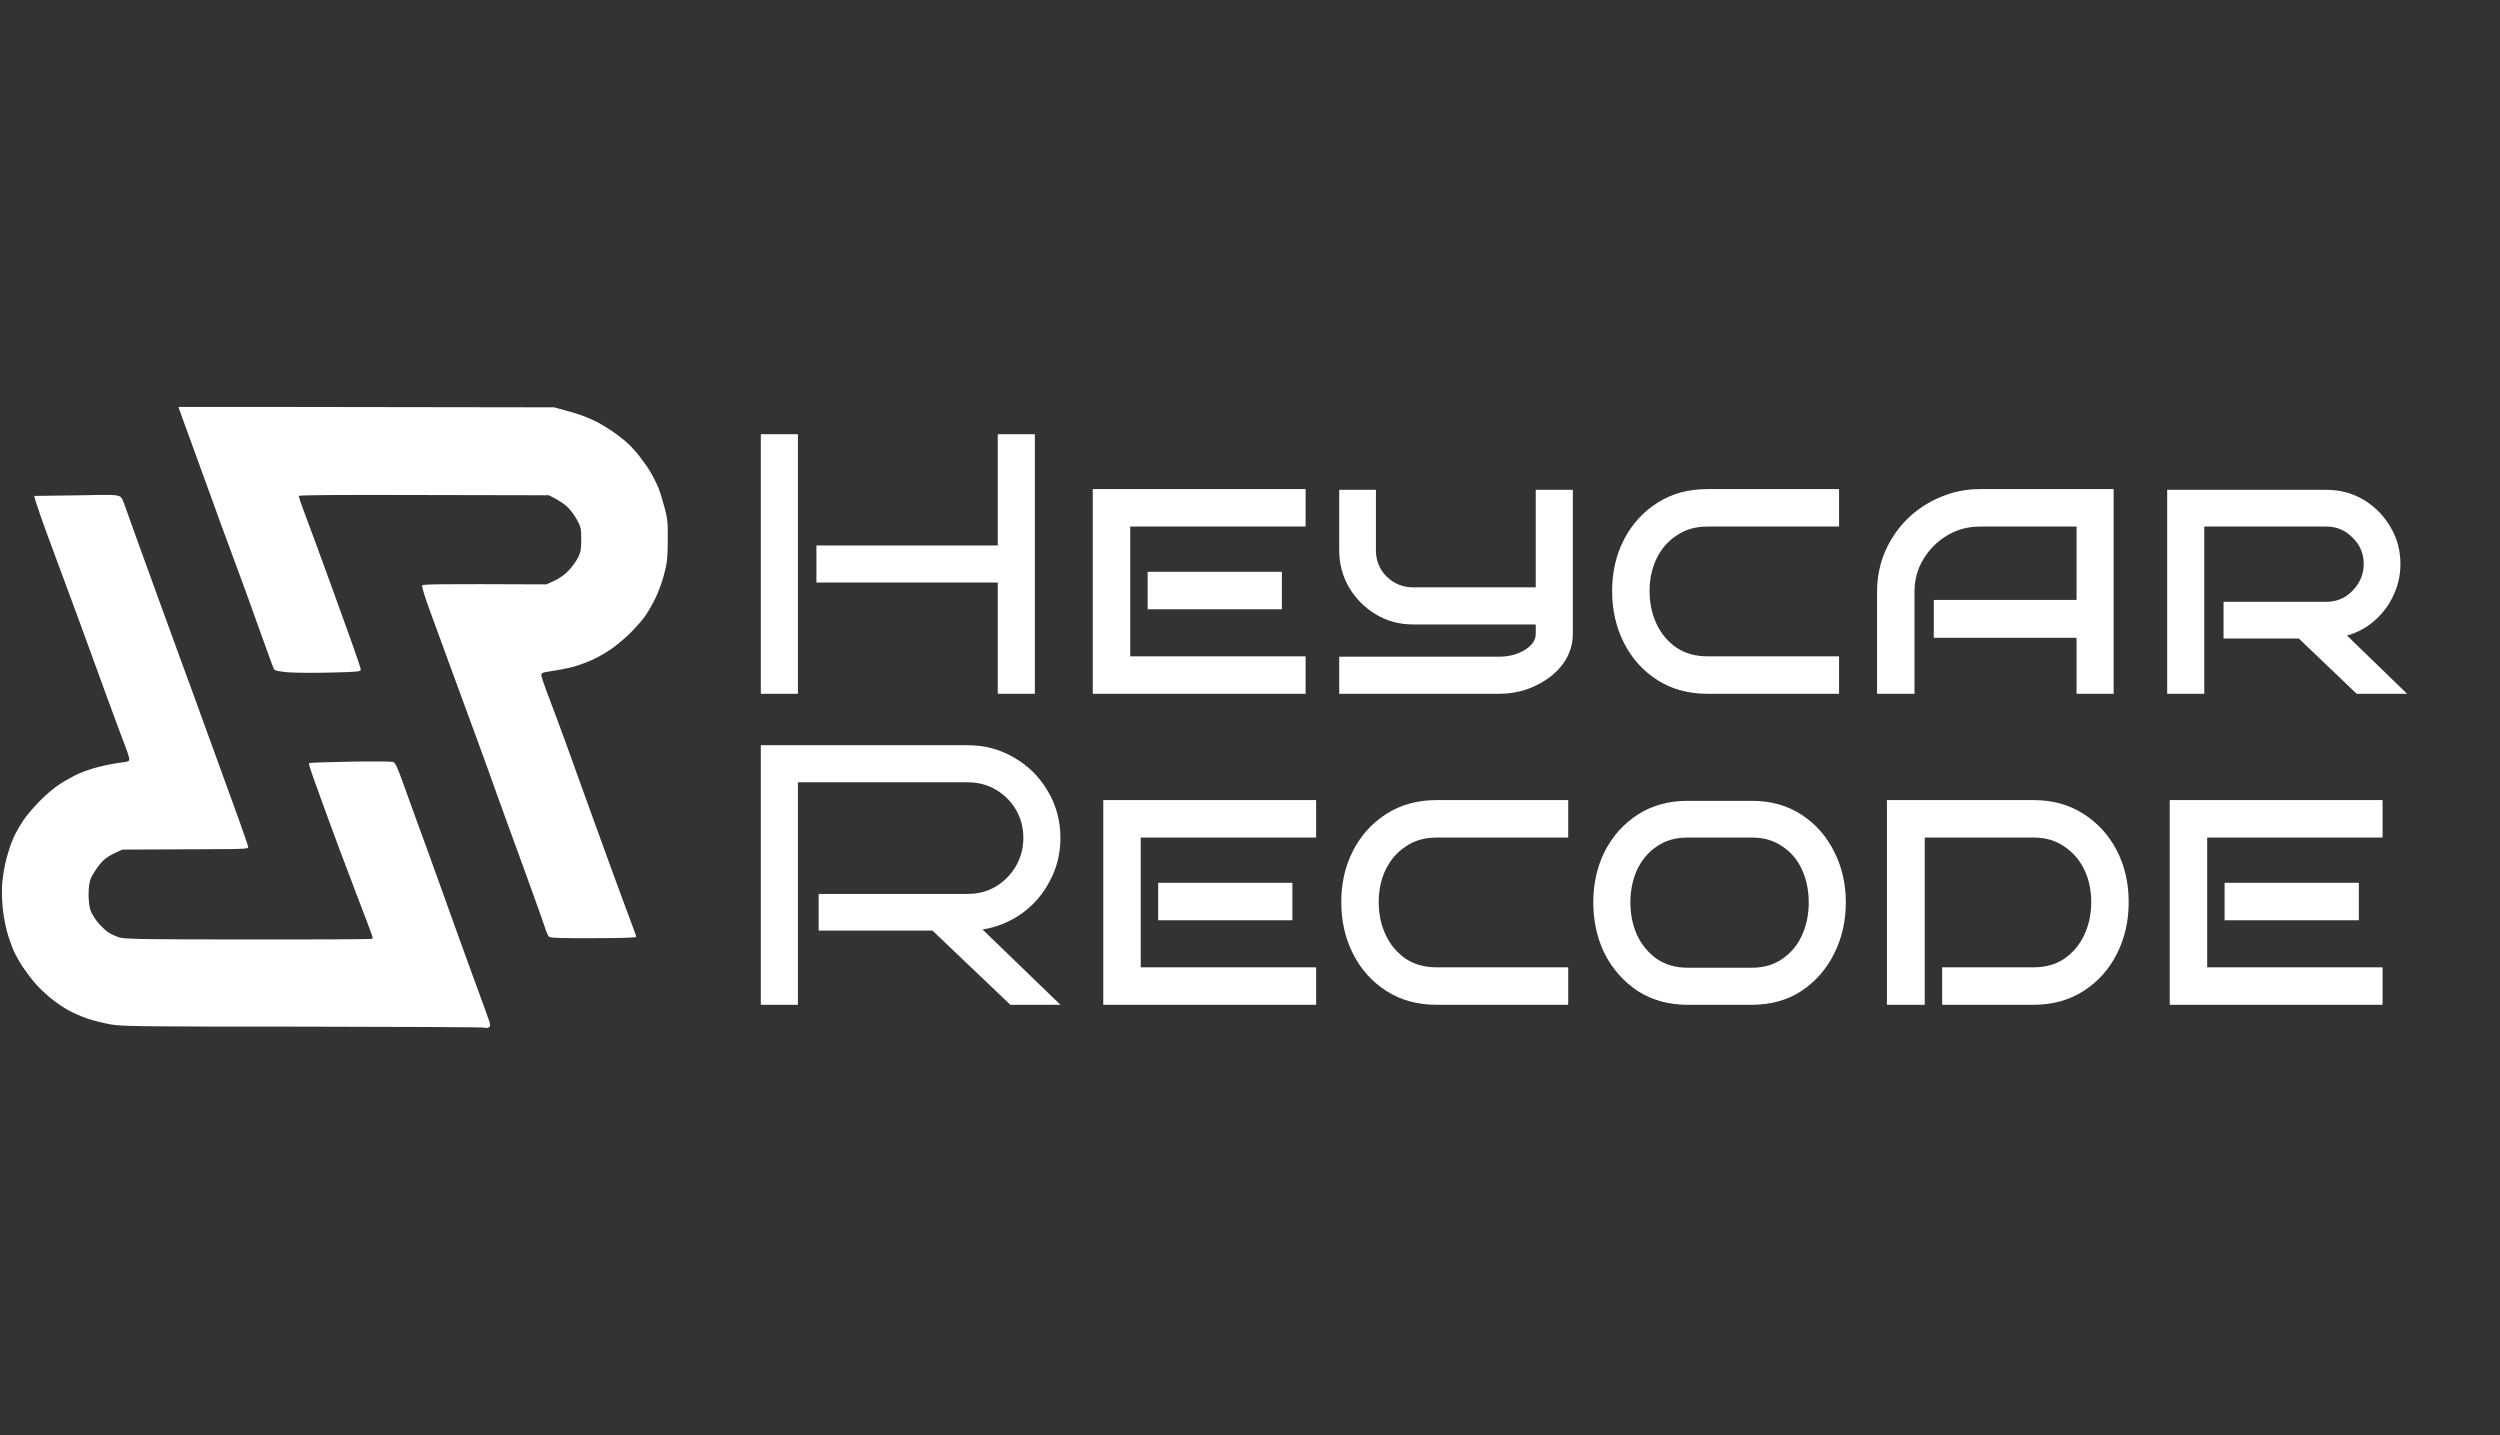 <svg width="209" height="120" viewBox="0 0 209 120" fill="none" xmlns="http://www.w3.org/2000/svg">
<rect x="0" y="0" width="209" height="120" fill="#333333" stroke="none"/>
<g clip-path="url(#clip0_679_19285)">
<path d="M14.917 34.022C14.917 34.043 15.523 35.73 16.279 37.784C17.025 39.838 17.75 41.827 17.89 42.216C18.02 42.605 18.528 43.989 19.015 45.297C19.501 46.605 20.139 48.335 20.431 49.135C20.723 49.935 21.382 51.762 21.89 53.189C22.398 54.616 22.852 55.859 22.906 55.946C22.971 56.065 23.296 56.13 24.063 56.205C24.647 56.249 26.269 56.26 27.642 56.227C29.944 56.173 30.16 56.141 30.16 55.978C30.16 55.87 29.814 54.832 29.393 53.676C28.971 52.519 28.312 50.692 27.933 49.622C27.544 48.551 26.885 46.757 26.474 45.622C26.052 44.486 25.544 43.114 25.339 42.562C25.134 42.022 24.971 41.514 24.971 41.459C24.971 41.384 28.517 41.362 35.436 41.384L45.89 41.405C46.647 41.773 47.079 42.076 47.35 42.303C47.62 42.53 48.009 43.038 48.215 43.416C48.56 44.054 48.593 44.173 48.593 45.081C48.593 45.892 48.55 46.141 48.334 46.595C48.182 46.897 47.836 47.384 47.555 47.676C47.242 48.022 46.798 48.335 46.366 48.541L45.674 48.854C36.474 48.811 35.339 48.843 35.285 48.941C35.252 49.016 35.512 49.881 35.869 50.865C36.225 51.849 37.058 54.13 37.728 55.946C38.388 57.762 39.371 60.432 39.912 61.892C40.442 63.351 41.123 65.222 41.414 66.054C41.717 66.886 42.171 68.151 42.431 68.865C42.69 69.578 43.436 71.622 44.085 73.405C44.733 75.189 45.371 76.984 45.512 77.405C45.642 77.827 45.815 78.227 45.879 78.303C45.977 78.411 46.777 78.443 49.587 78.432C51.912 78.432 53.188 78.389 53.188 78.324C53.188 78.26 53.09 77.957 52.961 77.643C52.842 77.341 52.355 76.032 51.89 74.757C51.414 73.481 50.323 70.465 49.447 68.054C48.571 65.643 47.577 62.897 47.242 61.946C46.896 60.995 46.323 59.438 45.955 58.486C45.587 57.535 45.285 56.638 45.263 56.497C45.242 56.249 45.285 56.227 46.215 56.087C46.744 56.011 47.544 55.849 47.977 55.73C48.398 55.611 49.079 55.362 49.479 55.178C49.89 54.995 50.55 54.627 50.971 54.346C51.393 54.076 52.106 53.481 52.571 53.038C53.036 52.584 53.631 51.924 53.89 51.568C54.15 51.211 54.55 50.508 54.798 50C55.047 49.492 55.371 48.595 55.523 48C55.771 47.07 55.815 46.681 55.825 45.189C55.836 43.622 55.804 43.351 55.544 42.378C55.382 41.784 55.144 41.027 55.014 40.703C54.874 40.378 54.582 39.795 54.344 39.405C54.117 39.016 53.663 38.389 53.35 38C53.036 37.611 52.539 37.103 52.247 36.854C51.966 36.616 51.436 36.216 51.079 35.978C50.723 35.74 50.182 35.416 49.89 35.265C49.587 35.114 49.079 34.897 48.755 34.768C48.431 34.649 47.75 34.432 47.242 34.303L46.323 34.054C21.988 34.011 14.917 34.011 14.917 34.022ZM5.188 41.427L2.863 41.459C2.971 42 3.62 43.816 4.377 45.838C5.133 47.859 6.204 50.757 6.755 52.27C7.306 53.784 8.247 56.368 8.842 58C9.436 59.632 10.128 61.481 10.366 62.108C10.614 62.735 10.809 63.34 10.809 63.459C10.809 63.643 10.712 63.687 10.031 63.762C9.598 63.816 8.809 63.968 8.269 64.108C7.728 64.238 6.982 64.497 6.593 64.67C6.204 64.843 5.501 65.232 5.025 65.535C4.539 65.849 3.782 66.476 3.296 66.995C2.809 67.481 2.225 68.184 1.977 68.541C1.739 68.897 1.425 69.427 1.274 69.73C1.123 70.022 0.896 70.584 0.777 70.973C0.647 71.362 0.496 71.913 0.431 72.216C0.366 72.508 0.258 73.157 0.204 73.643C0.139 74.205 0.15 74.995 0.215 75.751C0.269 76.422 0.442 77.395 0.593 77.913C0.744 78.443 0.993 79.146 1.144 79.481C1.296 79.827 1.642 80.443 1.923 80.865C2.204 81.276 2.669 81.903 2.971 82.238C3.263 82.573 3.847 83.135 4.269 83.47C4.679 83.805 5.339 84.249 5.728 84.465C6.117 84.681 6.831 84.995 7.317 85.157C7.815 85.319 8.69 85.546 9.263 85.643C10.225 85.805 11.739 85.827 25.35 85.827C33.62 85.838 40.452 85.87 40.539 85.913C40.625 85.957 40.777 85.957 40.863 85.892C40.993 85.816 41.004 85.719 40.906 85.384C40.831 85.157 40.258 83.557 39.62 81.838C38.993 80.119 37.761 76.735 36.906 74.324C36.042 71.913 35.144 69.438 34.906 68.811C34.679 68.184 34.171 66.8 33.793 65.73C33.209 64.097 33.058 63.773 32.852 63.697C32.712 63.654 31.079 63.643 29.242 63.676C27.393 63.708 25.869 63.762 25.836 63.795C25.804 63.816 25.923 64.249 26.096 64.735C26.269 65.222 26.744 66.551 27.155 67.676C27.566 68.8 28.15 70.389 28.452 71.189C28.755 71.989 29.436 73.795 29.966 75.189C30.506 76.584 30.993 77.881 31.058 78.076C31.134 78.27 31.166 78.454 31.134 78.487C31.101 78.519 26.452 78.551 20.809 78.541C12.225 78.541 10.452 78.508 9.998 78.378C9.696 78.292 9.252 78.076 8.993 77.903C8.744 77.719 8.355 77.341 8.128 77.049C7.901 76.768 7.652 76.346 7.566 76.108C7.469 75.849 7.404 75.297 7.404 74.757C7.415 74.065 7.469 73.719 7.631 73.351C7.76 73.081 8.063 72.605 8.312 72.292C8.636 71.881 8.939 71.643 9.479 71.373L10.214 71.027C15.825 70.995 18.204 70.984 19.101 70.984C20.344 70.973 20.755 70.941 20.755 70.832C20.755 70.768 20.409 69.751 19.998 68.595C19.577 67.438 18.852 65.438 18.387 64.162C17.923 62.886 17.242 61.005 16.874 60C16.506 58.984 15.804 57.038 15.296 55.676C14.798 54.303 13.944 51.968 13.404 50.486C12.863 48.995 12.009 46.638 11.501 45.243C10.993 43.849 10.485 42.432 10.377 42.108C10.193 41.589 10.117 41.503 9.804 41.427C9.62 41.384 9.015 41.362 8.485 41.373C7.944 41.384 6.463 41.416 5.188 41.427Z" fill="white"/>
</g>
<path d="M86.513 58H83.413V48.7H68.254V45.6H83.413V36.3H86.513V58ZM66.704 58H63.604V36.3H66.704V58ZM109.15 58H91.356V40.888H109.15V44.019H94.487V54.869H109.15V58ZM107.166 50.932H95.944V47.801H107.166V50.932ZM131.488 52.978C131.488 53.908 131.209 54.755 130.651 55.52C130.093 56.264 129.338 56.863 128.388 57.318C127.458 57.773 126.424 58 125.288 58H111.958V54.9H125.288C126.135 54.9 126.858 54.714 127.458 54.342C128.078 53.97 128.388 53.515 128.388 52.978V52.203H118.127C116.99 52.203 115.957 51.924 115.027 51.366C114.097 50.808 113.353 50.064 112.795 49.134C112.237 48.183 111.958 47.14 111.958 46.003V40.95H115.027V46.003C115.027 46.871 115.326 47.605 115.926 48.204C116.546 48.803 117.279 49.103 118.127 49.103H128.388V40.95H131.488V52.978ZM153.746 58H142.741C141.15 58 139.755 57.618 138.556 56.853C137.358 56.088 136.428 55.055 135.766 53.753C135.105 52.451 134.774 51.004 134.774 49.413C134.774 47.822 135.105 46.385 135.766 45.104C136.428 43.823 137.358 42.8 138.556 42.035C139.755 41.27 141.15 40.888 142.741 40.888H153.746V44.019H142.741C141.749 44.019 140.892 44.267 140.168 44.763C139.445 45.238 138.887 45.879 138.494 46.685C138.102 47.491 137.905 48.4 137.905 49.413C137.905 50.426 138.102 51.345 138.494 52.172C138.887 52.999 139.445 53.66 140.168 54.156C140.892 54.631 141.749 54.869 142.741 54.869H153.746V58ZM176.7 58H173.6V53.319H161.665V50.157H173.6V44.019H165.54C164.527 44.019 163.607 44.267 162.781 44.763C161.954 45.259 161.293 45.92 160.797 46.747C160.301 47.553 160.053 48.462 160.053 49.475V58H156.922V49.475C156.922 48.297 157.139 47.191 157.573 46.158C158.027 45.104 158.647 44.184 159.433 43.399C160.239 42.614 161.158 42.004 162.192 41.57C163.246 41.115 164.362 40.888 165.54 40.888H176.7V58ZM201.234 58H197.018L192.182 53.381H185.889V50.312H194.476C195.344 50.312 196.078 50.002 196.677 49.382C197.297 48.741 197.607 47.997 197.607 47.15C197.607 46.282 197.297 45.548 196.677 44.949C196.078 44.329 195.344 44.019 194.476 44.019H184.277V58H181.177V40.95H194.476C195.634 40.95 196.677 41.229 197.607 41.787C198.537 42.345 199.281 43.099 199.839 44.05C200.397 44.98 200.676 46.013 200.676 47.15C200.676 48.08 200.48 48.958 200.087 49.785C199.715 50.591 199.188 51.294 198.506 51.893C197.845 52.472 197.08 52.885 196.212 53.133L201.234 58ZM88.652 84H84.467L77.957 77.8H68.44V74.731H80.902C81.77 74.731 82.555 74.524 83.258 74.111C83.961 73.677 84.519 73.109 84.932 72.406C85.345 71.683 85.552 70.897 85.552 70.05C85.552 69.182 85.345 68.397 84.932 67.694C84.519 66.991 83.961 66.433 83.258 66.02C82.555 65.607 81.77 65.4 80.902 65.4H66.704V84H63.604V62.3H80.902C82.328 62.3 83.63 62.651 84.808 63.354C85.986 64.036 86.916 64.966 87.598 66.144C88.301 67.322 88.652 68.624 88.652 70.05C88.652 71.331 88.363 72.52 87.784 73.615C87.226 74.71 86.451 75.62 85.459 76.343C84.488 77.046 83.382 77.5 82.142 77.707L88.652 84ZM110.028 84H92.234V66.888H110.028V70.019H95.365V80.869H110.028V84ZM108.044 76.932H96.822V73.801H108.044V76.932ZM131.102 84H120.097C118.506 84 117.111 83.618 115.912 82.853C114.713 82.088 113.783 81.055 113.122 79.753C112.461 78.451 112.13 77.004 112.13 75.413C112.13 73.822 112.461 72.385 113.122 71.104C113.783 69.823 114.713 68.8 115.912 68.035C117.111 67.27 118.506 66.888 120.097 66.888H131.102V70.019H120.097C119.105 70.019 118.247 70.267 117.524 70.763C116.801 71.238 116.243 71.879 115.85 72.685C115.457 73.491 115.261 74.4 115.261 75.413C115.261 76.426 115.457 77.345 115.85 78.172C116.243 78.999 116.801 79.66 117.524 80.156C118.247 80.631 119.105 80.869 120.097 80.869H131.102V84ZM154.311 75.444C154.311 77.015 153.981 78.451 153.319 79.753C152.679 81.034 151.769 82.068 150.591 82.853C149.413 83.618 148.039 84 146.468 84H141.074C139.504 84 138.119 83.618 136.92 82.853C135.742 82.068 134.823 81.034 134.161 79.753C133.521 78.451 133.2 77.015 133.2 75.444C133.2 73.873 133.521 72.447 134.161 71.166C134.823 69.885 135.742 68.862 136.92 68.097C138.119 67.332 139.504 66.95 141.074 66.95H146.468C148.039 66.95 149.413 67.332 150.591 68.097C151.769 68.862 152.679 69.885 153.319 71.166C153.981 72.447 154.311 73.873 154.311 75.444ZM151.211 75.444C151.211 74.452 151.025 73.543 150.653 72.716C150.281 71.889 149.734 71.238 149.01 70.763C148.308 70.267 147.46 70.019 146.468 70.019H141.074C140.082 70.019 139.225 70.267 138.501 70.763C137.799 71.238 137.251 71.889 136.858 72.716C136.486 73.543 136.3 74.452 136.3 75.444C136.3 76.436 136.486 77.345 136.858 78.172C137.251 78.999 137.799 79.66 138.501 80.156C139.225 80.652 140.082 80.9 141.074 80.9H146.468C147.46 80.9 148.308 80.652 149.01 80.156C149.734 79.66 150.281 78.999 150.653 78.172C151.025 77.345 151.211 76.436 151.211 75.444ZM177.958 75.413C177.958 77.004 177.627 78.451 176.966 79.753C176.304 81.055 175.374 82.088 174.176 82.853C172.977 83.618 171.582 84 169.991 84H162.365V80.869H169.991C171.003 80.869 171.861 80.631 172.564 80.156C173.287 79.66 173.845 78.999 174.238 78.172C174.63 77.345 174.827 76.426 174.827 75.413C174.827 74.4 174.63 73.491 174.238 72.685C173.845 71.879 173.287 71.238 172.564 70.763C171.861 70.267 171.003 70.019 169.991 70.019H160.908V84H157.746V66.888H169.991C171.582 66.888 172.977 67.27 174.176 68.035C175.374 68.8 176.304 69.823 176.966 71.104C177.627 72.385 177.958 73.822 177.958 75.413ZM199.183 84H181.389V66.888H199.183V70.019H184.52V80.869H199.183V84ZM197.199 76.932H185.977V73.801H197.199V76.932Z" fill="white"/>
<defs>
<clipPath id="clip0_679_19285">
<rect width="56" height="52" fill="white" transform="translate(0 34)"/>
</clipPath>
</defs>
</svg>
